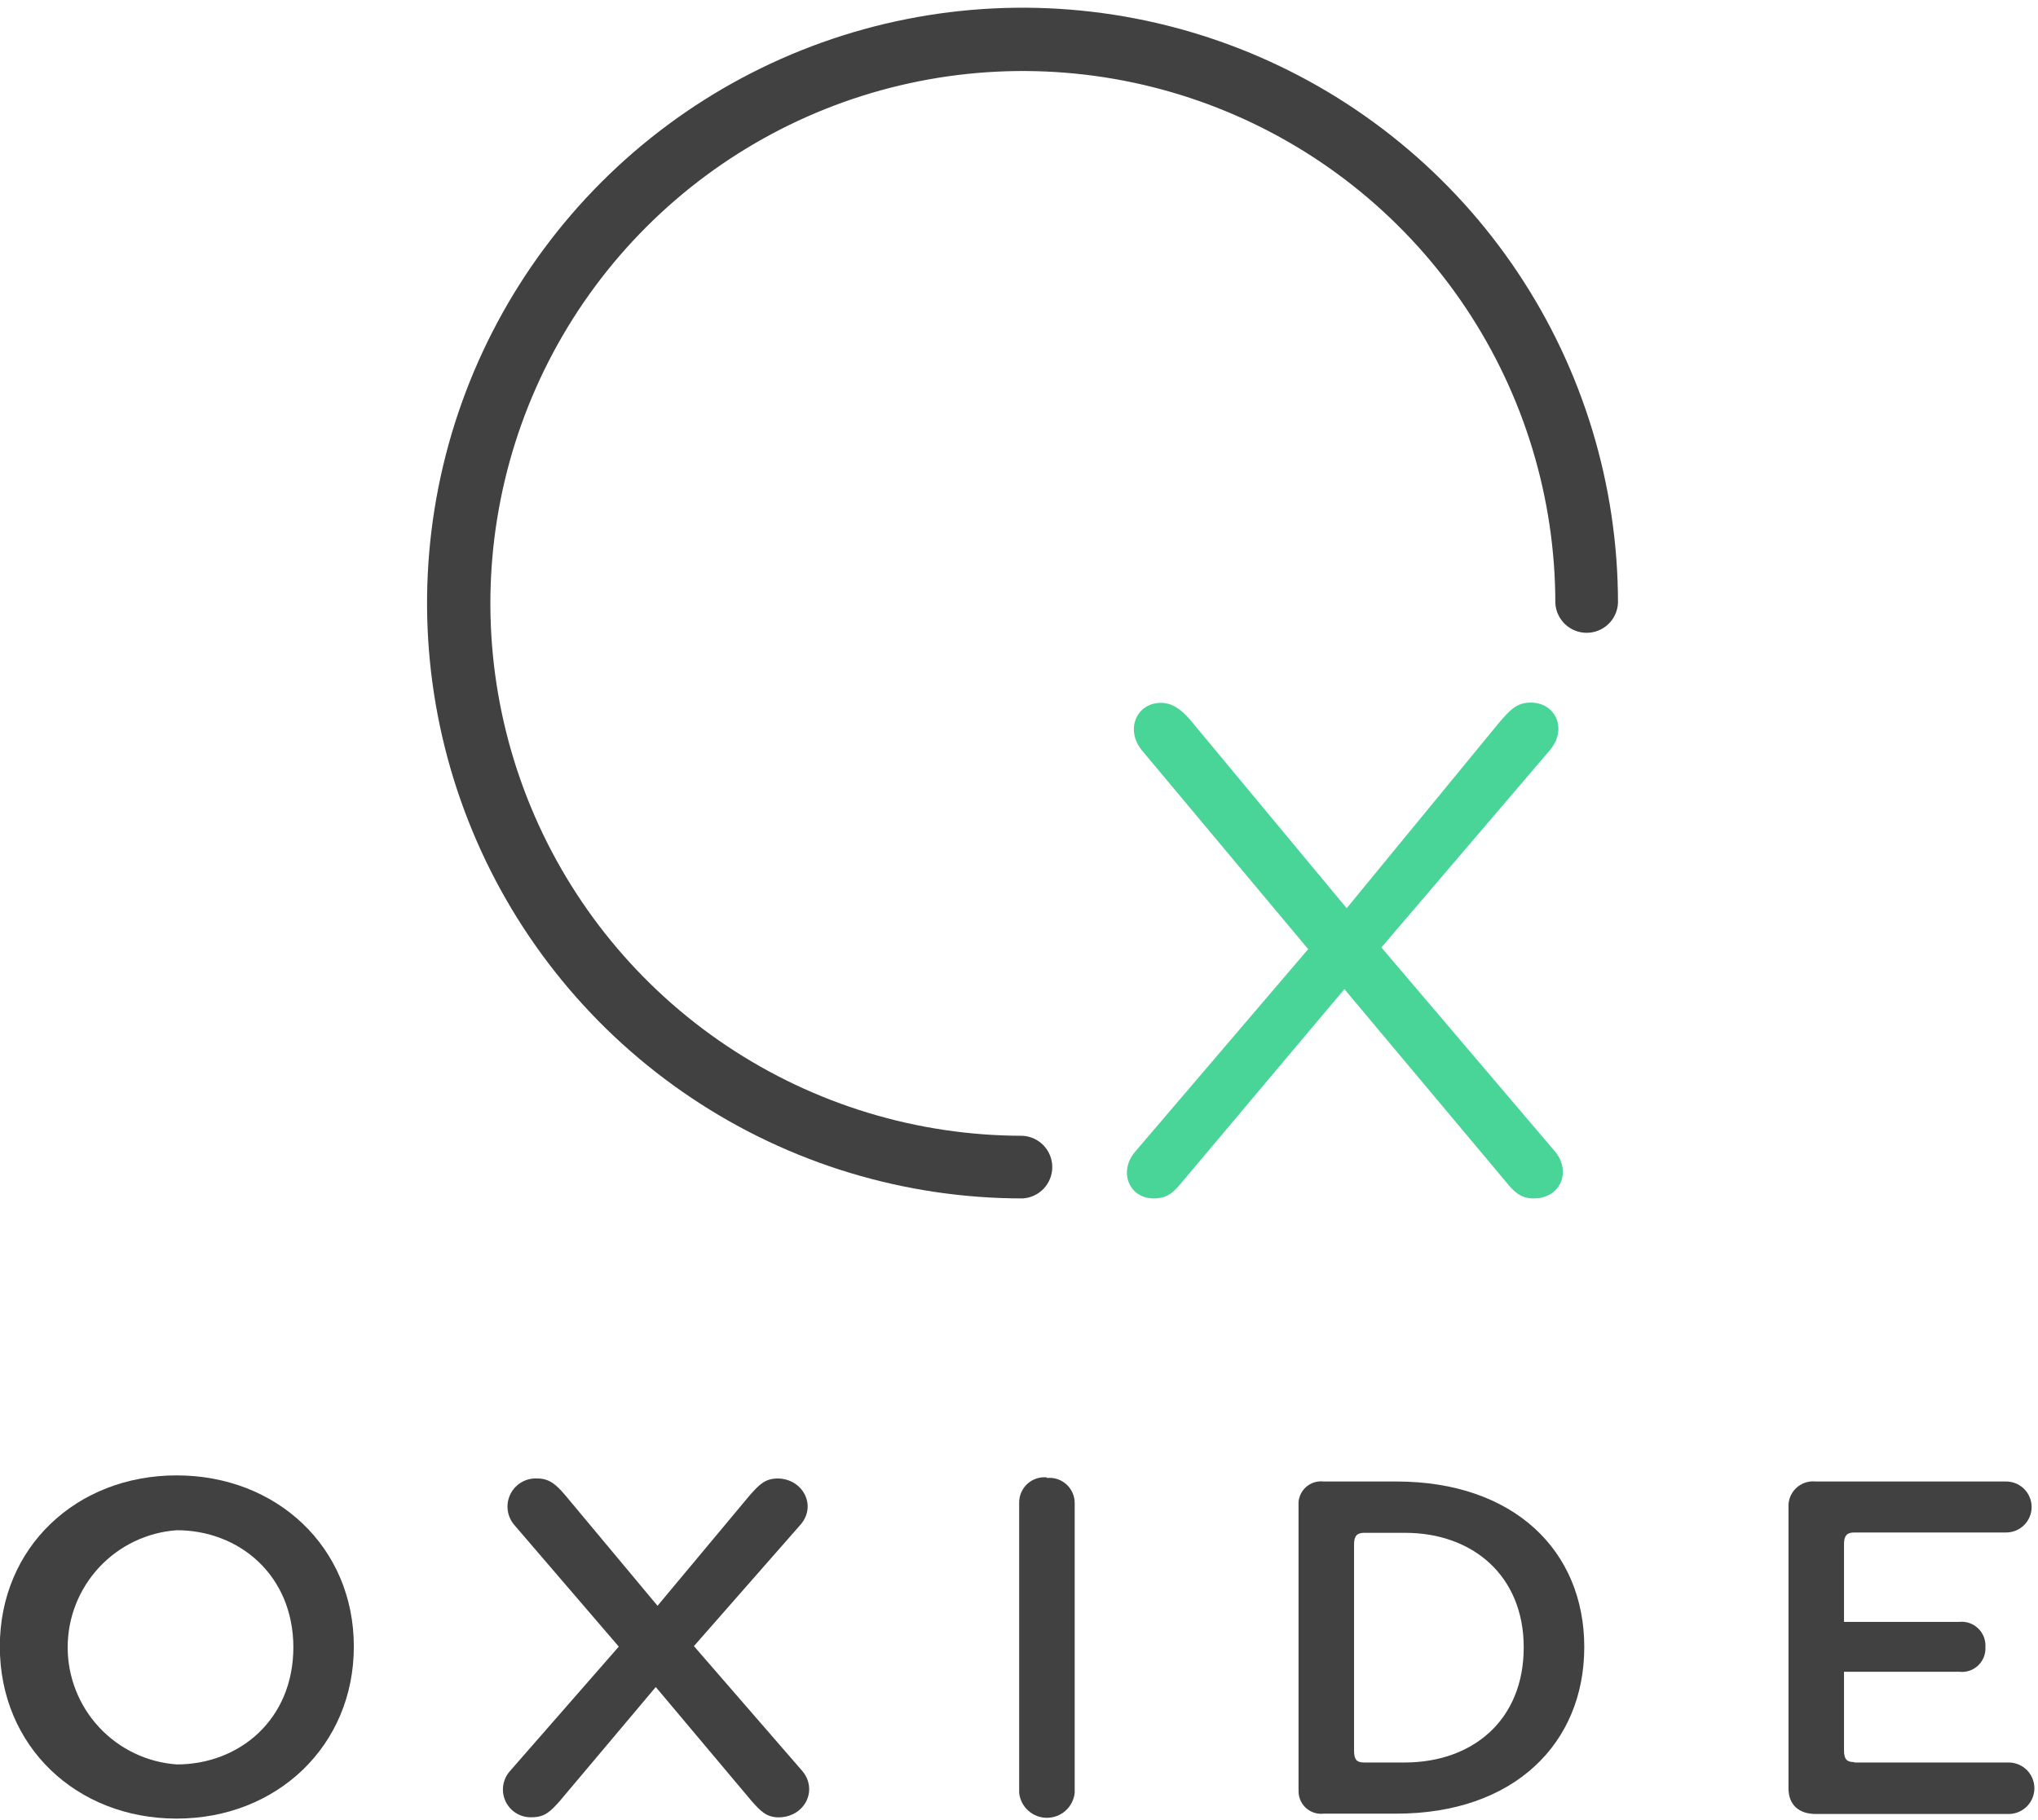 <svg width="243" height="217" viewBox="0 0 243 217" fill="none" xmlns="http://www.w3.org/2000/svg">
<g clip-path="url(#clip0)">
<path d="M34.98 196.49C34.98 187.82 28.48 182.49 21.08 182.49C17.547 182.74 14.24 184.32 11.826 186.912C9.412 189.503 8.069 192.913 8.069 196.455C8.069 199.997 9.412 203.407 11.826 205.998C14.24 208.59 17.547 210.17 21.08 210.42C28.48 210.42 34.98 205.13 34.98 196.42V196.49ZM-0.02 196.36C-0.02 184.5 9.14 175.95 21.06 175.95C32.98 175.95 42.19 184.5 42.19 196.36C42.19 208.22 32.98 216.88 21.06 216.88C9.14 216.88 -0.02 208.28 -0.02 196.36Z" fill="#414142"/>
<path d="M95.65 211.19C97.58 213.47 95.95 216.73 92.82 216.73C91.37 216.73 90.65 215.94 89.63 214.8L78.19 201.19L66.74 214.79C65.66 215.99 64.99 216.72 63.43 216.72C62.782 216.75 62.14 216.589 61.583 216.258C61.026 215.926 60.579 215.438 60.296 214.855C60.014 214.271 59.91 213.617 59.995 212.975C60.081 212.332 60.354 211.729 60.78 211.24L73.78 196.37L61.32 181.86C60.889 181.358 60.617 180.74 60.536 180.084C60.455 179.427 60.57 178.762 60.865 178.17C61.161 177.579 61.625 177.088 62.199 176.759C62.772 176.429 63.43 176.277 64.09 176.32C65.48 176.32 66.32 177.04 67.4 178.32L78.4 191.5L89.4 178.32C90.48 177.11 91.2 176.32 92.71 176.32C95.71 176.32 97.46 179.57 95.42 181.86L82.74 196.31L95.65 211.19Z" fill="#414142"/>
<path d="M124.83 176.26C125.249 176.216 125.673 176.262 126.074 176.393C126.474 176.524 126.842 176.738 127.155 177.021C127.467 177.304 127.716 177.65 127.886 178.036C128.056 178.421 128.142 178.839 128.14 179.26V213.82C128.05 214.635 127.663 215.389 127.052 215.936C126.441 216.483 125.65 216.786 124.83 216.786C124.01 216.786 123.219 216.483 122.608 215.936C121.997 215.389 121.61 214.635 121.52 213.82V179.19C121.518 178.769 121.604 178.351 121.774 177.966C121.944 177.58 122.193 177.234 122.505 176.951C122.818 176.668 123.186 176.454 123.587 176.323C123.987 176.192 124.411 176.146 124.83 176.19" fill="#414142"/>
<path d="M162.66 210.19H167.47C175.54 210.19 181.68 205.19 181.68 196.46C181.68 187.92 175.6 182.8 167.53 182.8H162.66C161.81 182.8 161.45 183.16 161.45 184.18V208.81C161.45 209.89 161.81 210.19 162.66 210.19ZM154.83 213.44V179.51C154.805 179.117 154.867 178.723 155.012 178.357C155.156 177.991 155.379 177.661 155.666 177.391C155.952 177.121 156.295 176.917 156.669 176.794C157.043 176.671 157.439 176.632 157.83 176.68H166.5C180.5 176.68 188.9 184.93 188.9 196.42C188.9 207.91 180.53 216.29 166.5 216.29H157.84C157.444 216.337 157.043 216.296 156.665 216.169C156.287 216.042 155.942 215.833 155.655 215.556C155.368 215.28 155.146 214.943 155.005 214.57C154.864 214.197 154.808 213.797 154.84 213.4" fill="#414142"/>
<path d="M221.08 210.19H239.5C240.314 210.19 241.095 210.513 241.671 211.089C242.246 211.665 242.57 212.446 242.57 213.26C242.57 214.074 242.246 214.855 241.671 215.431C241.095 216.007 240.314 216.33 239.5 216.33H216.5C214.5 216.33 213.25 215.25 213.25 213.26V179.75C213.227 179.325 213.297 178.9 213.455 178.505C213.612 178.11 213.854 177.754 214.164 177.462C214.473 177.17 214.842 176.949 215.246 176.814C215.649 176.678 216.077 176.633 216.5 176.68H239.2C240.006 176.68 240.779 177 241.349 177.57C241.92 178.14 242.24 178.914 242.24 179.72C242.24 180.526 241.92 181.299 241.349 181.87C240.779 182.44 240.006 182.76 239.2 182.76H221.08C220.24 182.76 219.87 183.12 219.87 184.14V193.42H233.6C234.01 193.377 234.425 193.424 234.816 193.558C235.206 193.692 235.563 193.909 235.86 194.194C236.158 194.48 236.39 194.827 236.541 195.211C236.691 195.596 236.755 196.008 236.73 196.42C236.755 196.83 236.689 197.24 236.538 197.621C236.387 198.003 236.154 198.346 235.855 198.628C235.557 198.909 235.2 199.122 234.81 199.25C234.42 199.378 234.007 199.419 233.6 199.37H219.87V208.76C219.87 209.84 220.24 210.14 221.08 210.14" fill="#414142"/>
<path d="M121.92 142.92C107.877 142.92 94.15 138.756 82.475 130.954C70.799 123.153 61.698 112.064 56.325 99.091C50.951 86.117 49.545 71.841 52.284 58.069C55.024 44.296 61.786 31.645 71.715 21.715C81.645 11.786 94.296 5.024 108.069 2.284C121.841 -0.455 136.117 0.951 149.09 6.325C162.064 11.698 173.153 20.799 180.954 32.474C188.756 44.15 192.92 57.877 192.92 71.92C192.87 72.877 192.455 73.779 191.76 74.439C191.065 75.099 190.143 75.467 189.185 75.467C188.227 75.467 187.305 75.099 186.61 74.439C185.915 73.779 185.499 72.877 185.45 71.92C185.442 59.366 181.713 47.097 174.733 36.662C167.754 26.227 157.838 18.096 146.238 13.295C134.638 8.495 121.876 7.241 109.564 9.692C97.252 12.143 85.943 18.189 77.066 27.066C68.189 35.943 62.143 47.252 59.692 59.564C57.241 71.876 58.495 84.638 63.295 96.238C68.096 107.838 76.227 117.754 86.662 124.733C97.097 131.713 109.366 135.442 121.92 135.45C122.877 135.5 123.779 135.915 124.439 136.61C125.099 137.305 125.467 138.227 125.467 139.185C125.467 140.143 125.099 141.065 124.439 141.76C123.779 142.455 122.877 142.87 121.92 142.92Z" fill="#414142"/>
<path d="M185.44 137.36C187.38 139.74 186.06 142.92 182.88 142.92C181.29 142.92 180.5 142.12 179.44 140.8L160.3 117.96L141.08 140.8C139.93 142.21 139.22 142.92 137.55 142.92C134.64 142.92 133.32 139.74 135.34 137.36L155.98 113.19L136.14 89.47C134.14 87 135.52 83.82 138.43 83.82C139.84 83.82 140.99 84.71 142.14 86.12L160.57 108.31L178.82 86.09C180.06 84.68 180.82 83.79 182.53 83.79C185.44 83.79 186.94 86.88 184.82 89.44L164.71 112.99L185.44 137.36Z" fill="#48D597"/>
</g>
<defs>
<clipPath id="clip0">
<path d="M0 0H242.69V216.95H0V0Z" fill="white"/>
</clipPath>
</defs>
</svg>
